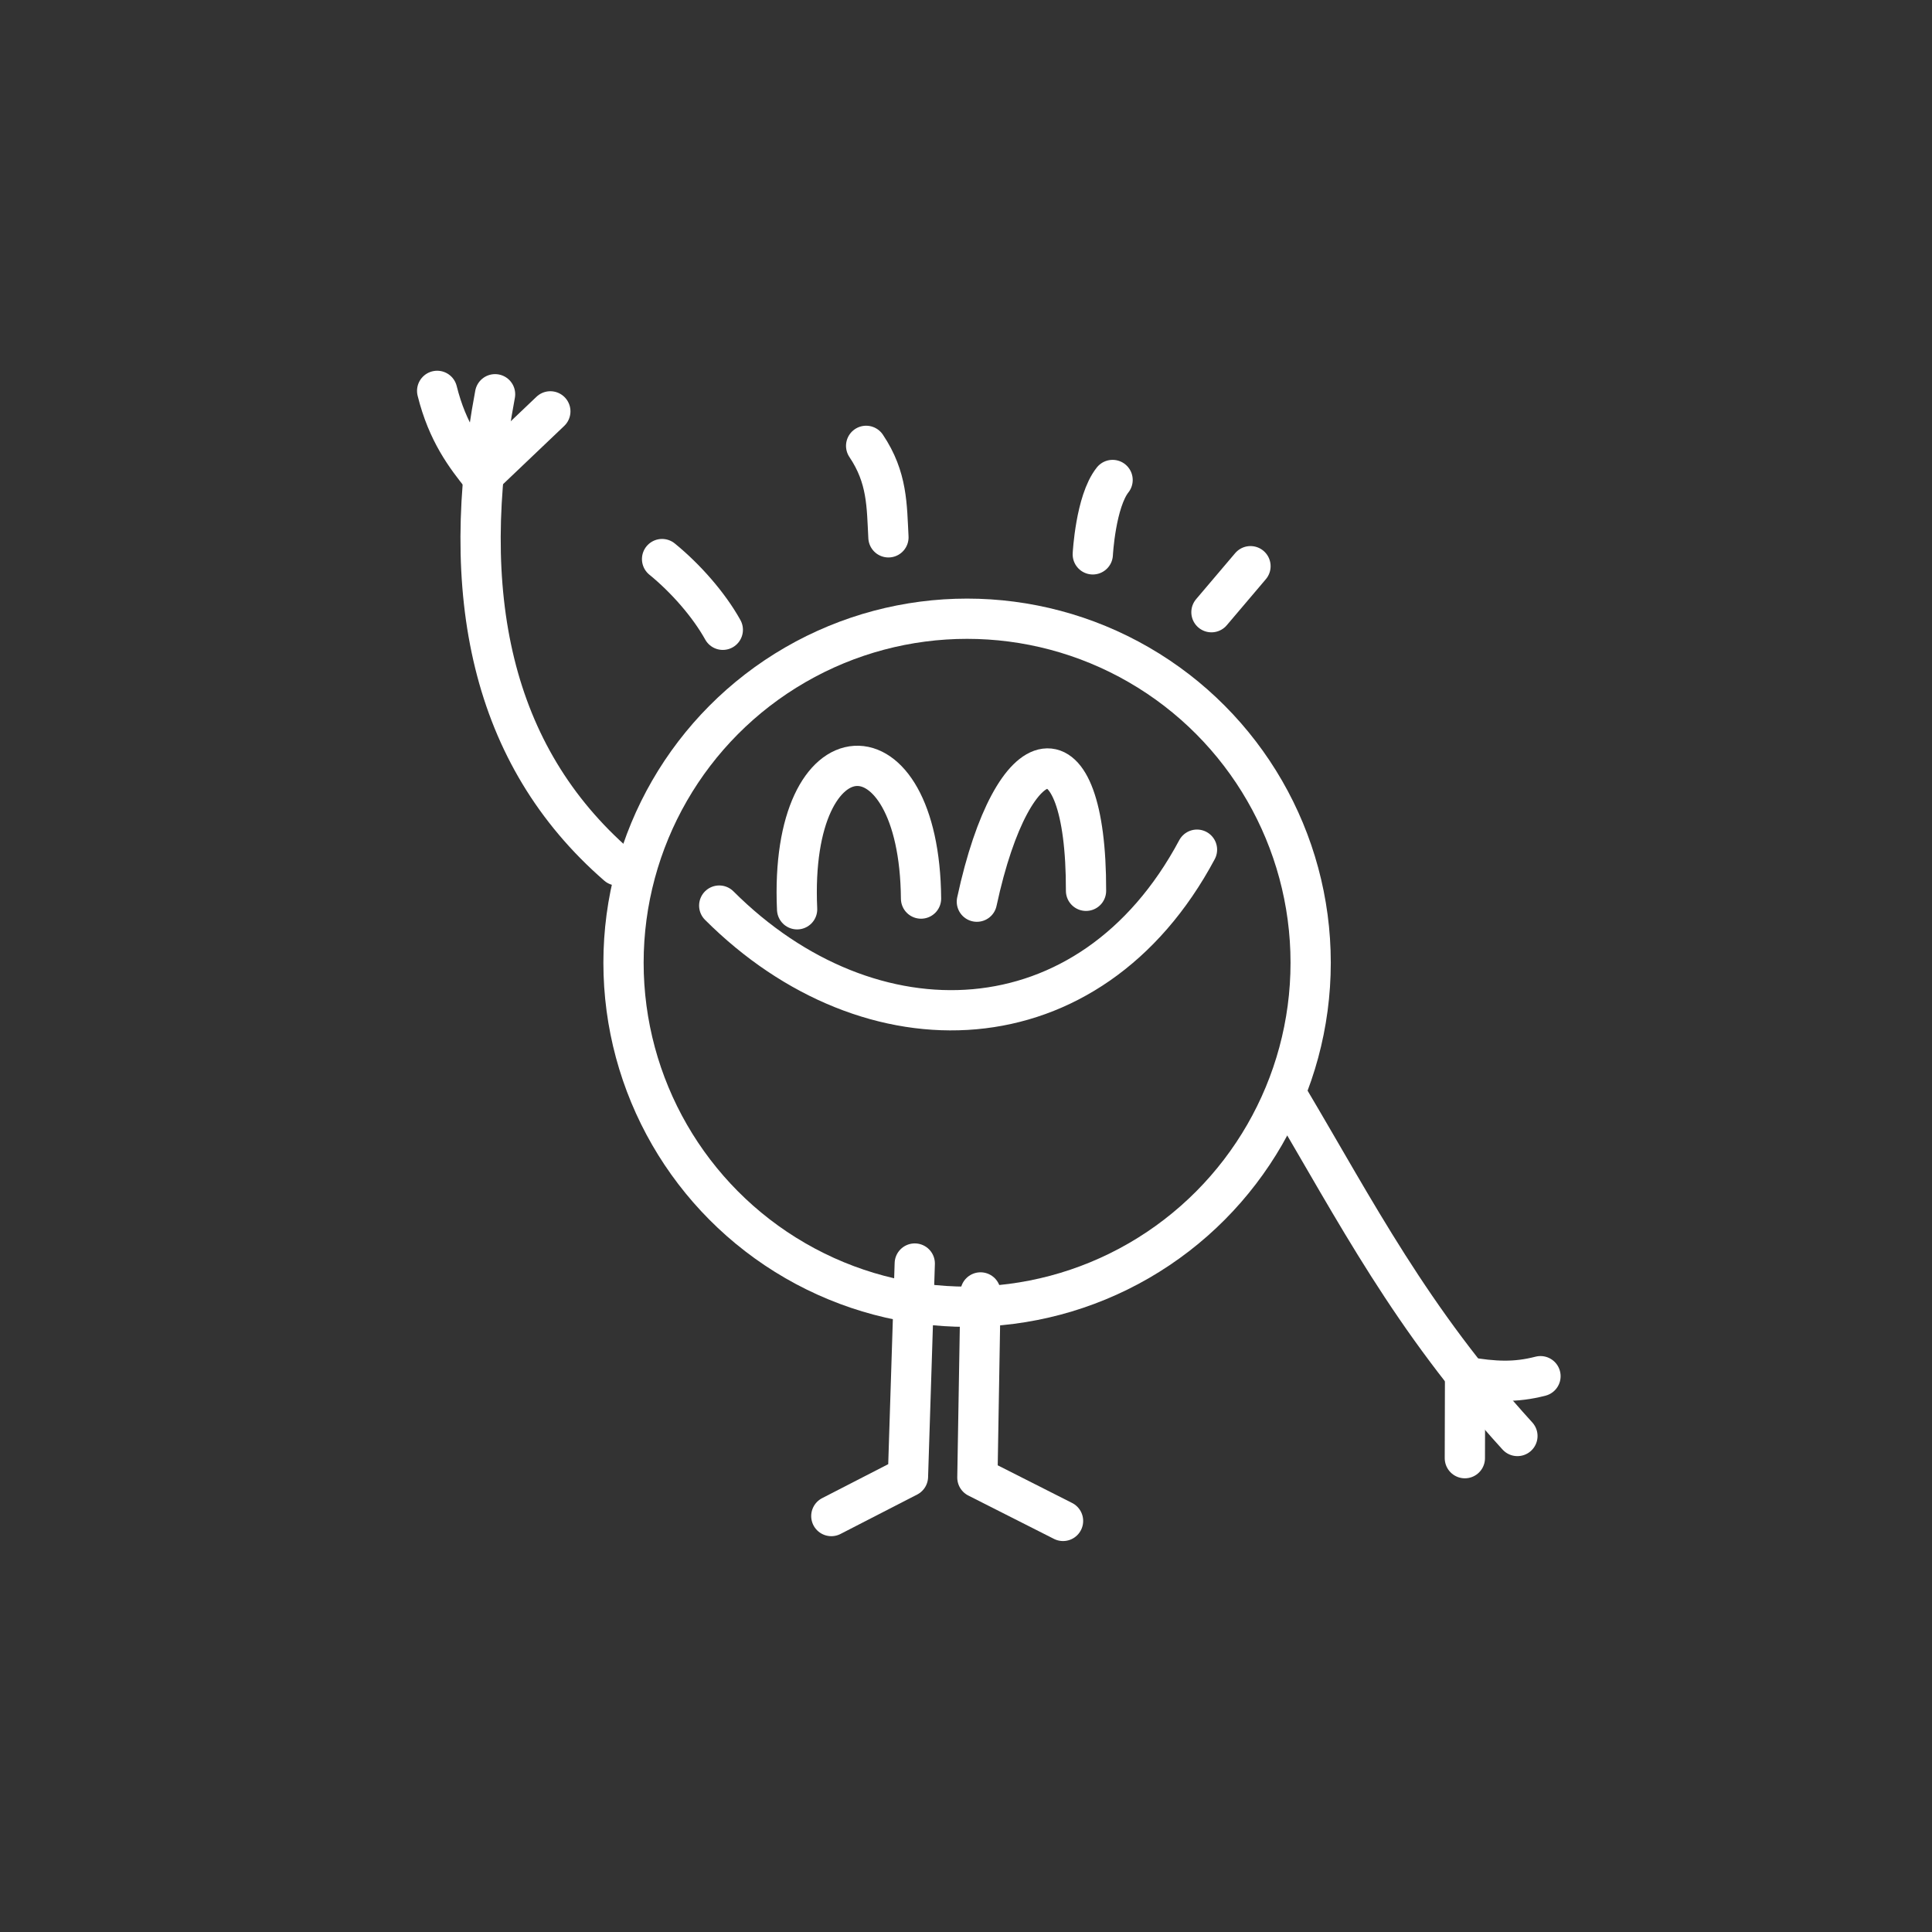 <?xml version="1.0" encoding="UTF-8" standalone="no"?>
<svg viewBox="0 0 48 48" version="1.1" xmlns="http://www.w3.org/2000/svg">
   <rect x="0" y="0" width="48" height="48" fill="#333333" stroke="none"/>
   <defs>
      <style>.a{fill:none;stroke:#fff;stroke-linecap:round;stroke-linejoin:round;stroke-width:1px;}</style>
   </defs>
   <g>
      <ellipse class="a" cx="24.027" cy="23.919" rx="8.536" ry="8.547"/>
      <path class="a" d="M15.34 21.502C12.196 18.769 11.369 14.756 12.3 9.795"/>
      <path class="a" d="M17.958 15.647c-.348-.626-.928-1.284-1.509-1.757"/>
      <path class="a" d="m22.073 13.35c-.042-.787-.023-1.484-.554-2.273"/>
      <path class="a" d="m27.15 13.773s.069-1.316.492-1.848"/>
      <path class="a" d="m30.098 15.21.97-1.143"/>
      <path class="a" d="m32.011 27.275c1.675 2.821 3.032 5.485 5.689 8.402"/>
      <path class="a" d="m24.361 32.11-.078 4.6 2.128 1.077"/>
      <path class="a" d="m22.727 31.392-.169 5.295-1.904.979"/>
      <path class="a" d="m17.869 22.499c3.749 3.744 9.213 3.586 11.87-1.389"/>
      <path class="a" d="m19.804 22.591c-.212-4.645 3.042-4.765 3.079-.266"/>
      <path class="a" d="m24.27 22.402c.903-4.201 2.721-4.524 2.712-.27"/>
      <path class="a" d="m36.394 36.228.005-2.024c.735.126 1.249.148 1.874-.013"/>
      <path class="a" d="m10.861 9.711c.258 1.04.719 1.635 1.113 2.127l1.699-1.618"/>
   </g>
</svg>

